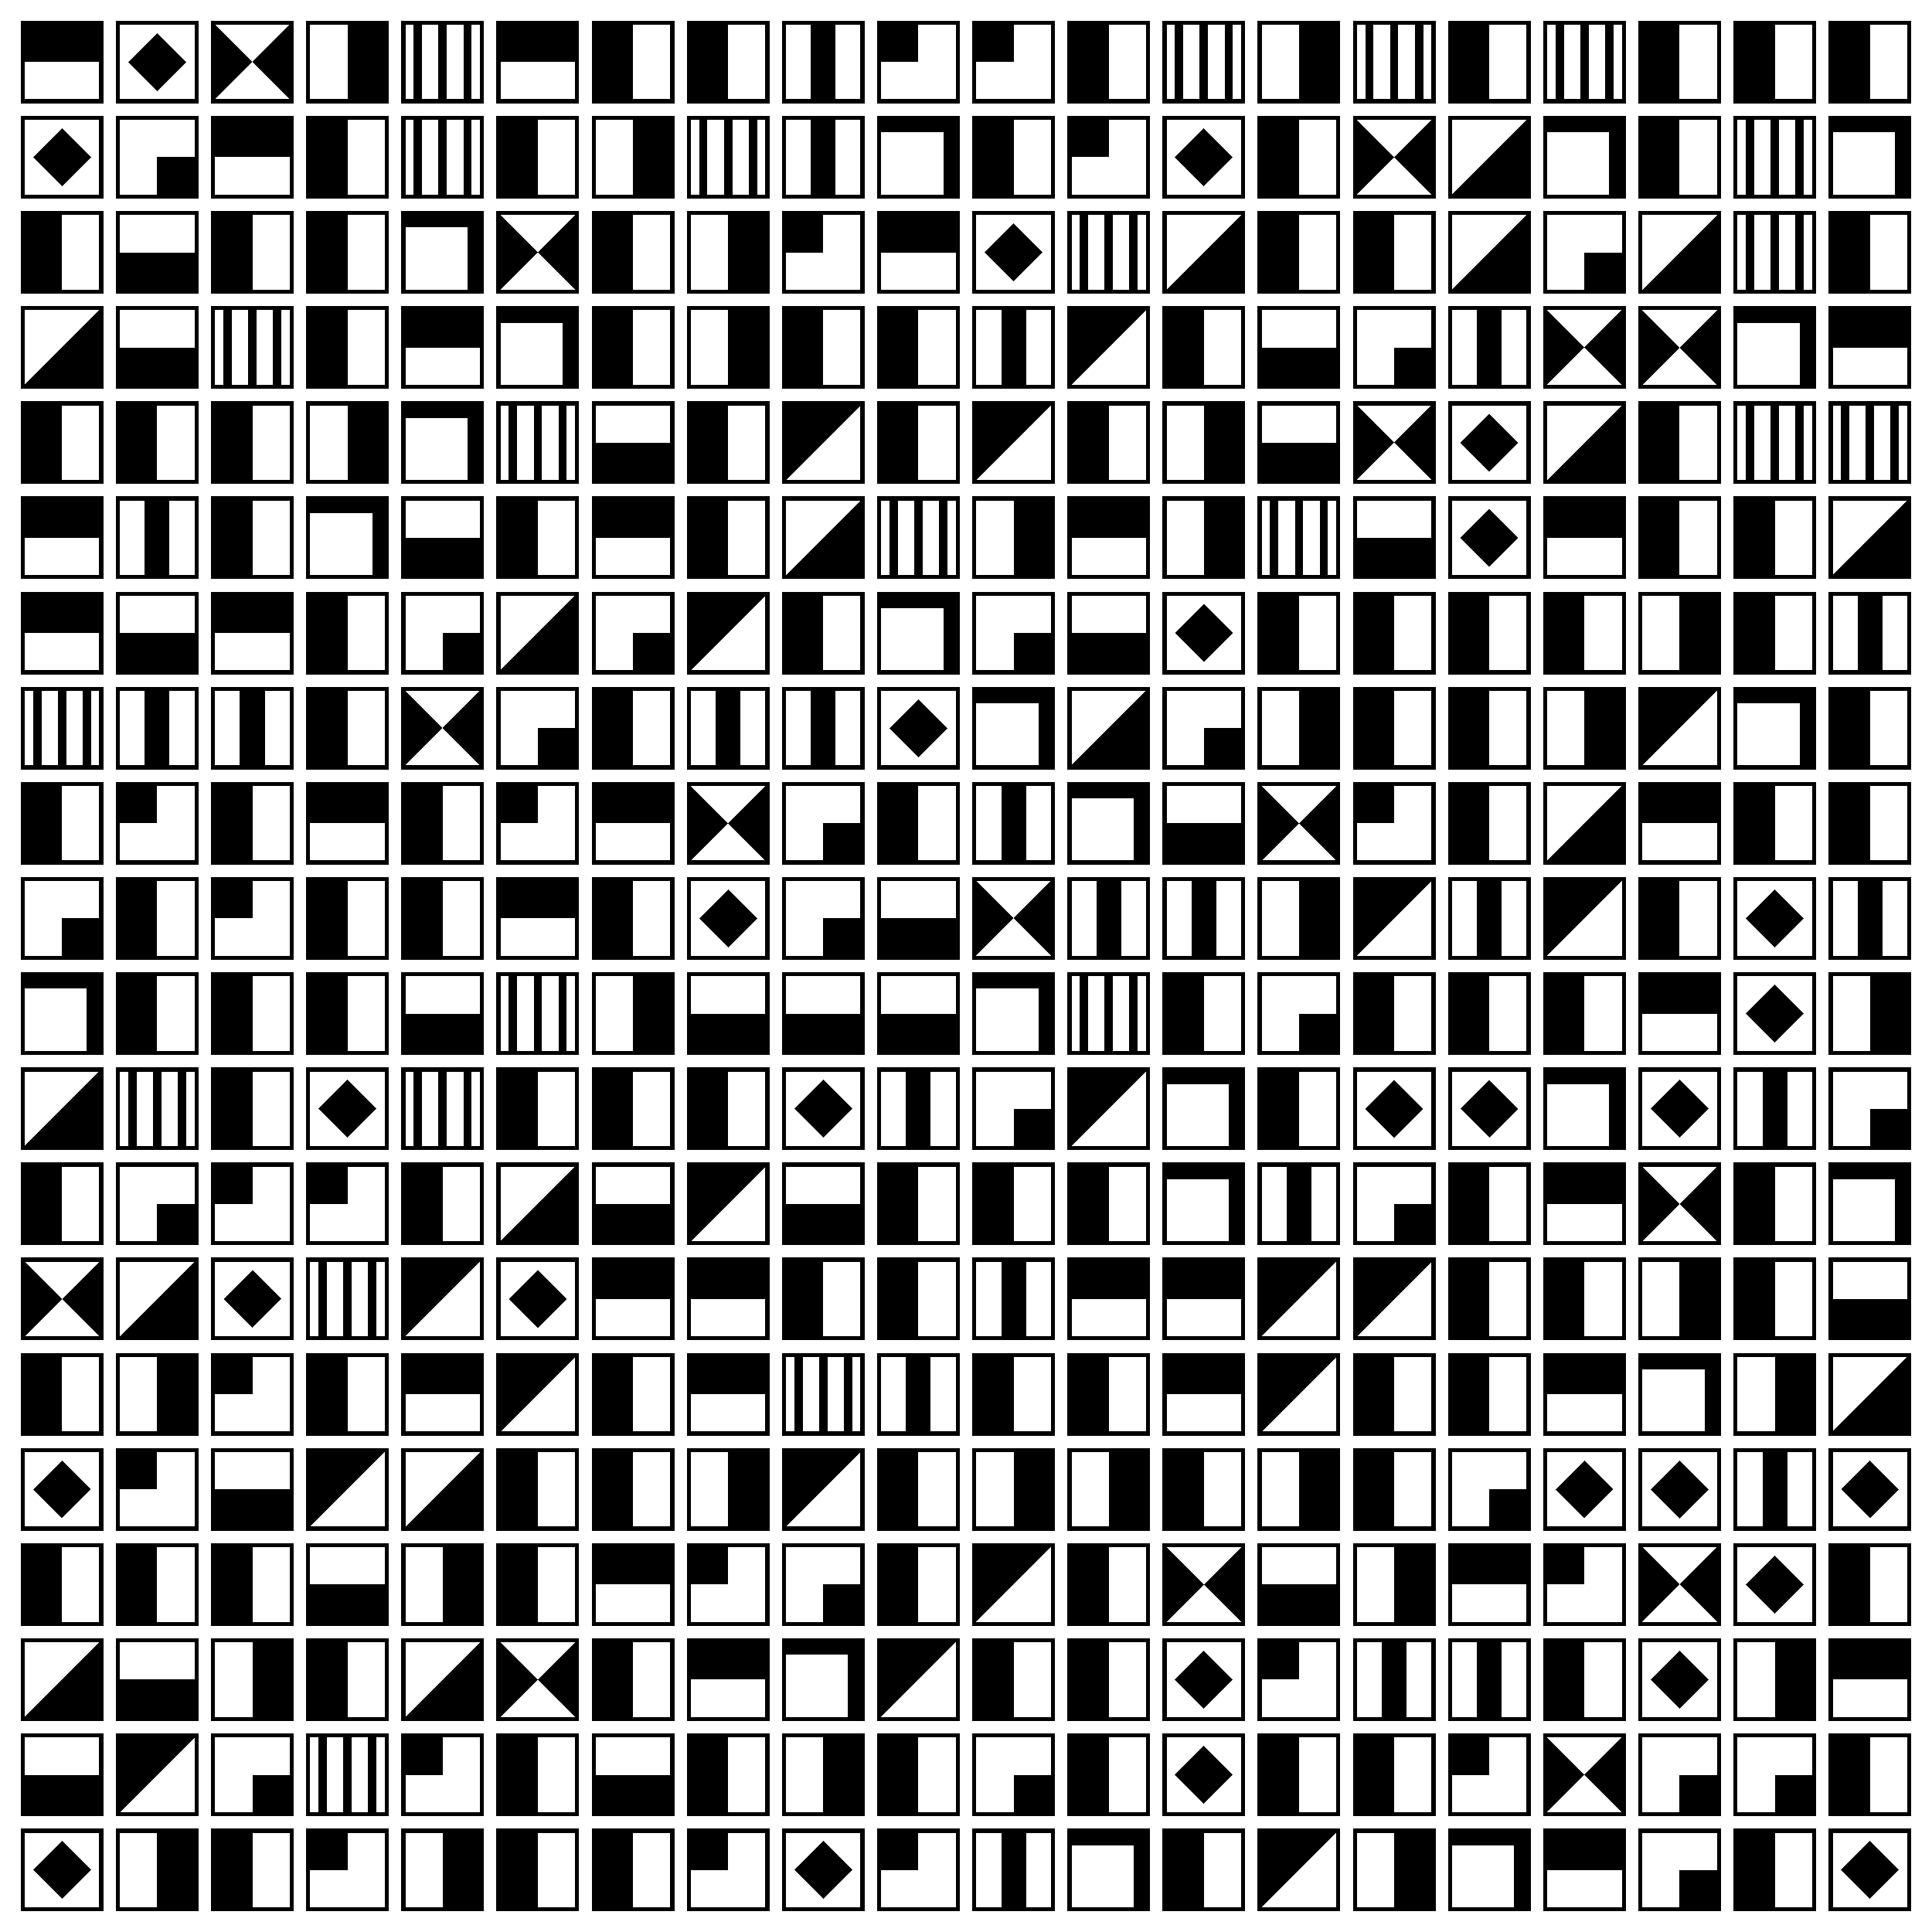 <svg xmlns="http://www.w3.org/2000/svg" width="934" height="934" viewBox="0 0 934 934" shape-rendering="crispEdges">
  <defs>
    <!-- FRAME drawn with non-scaling stroke to keep thickness stable -->
    <symbol id="frame" viewBox="0 0 40 40">
      <rect x="1" y="1" width="38" height="38" fill="none" stroke="black" stroke-width="2" vector-effect="non-scaling-stroke"/>
    </symbol>

    <!-- TARGET: exact half left black (20px) and half right white (20px) -->
    <symbol id="target" viewBox="0 0 40 40">
      <!-- right half white -->
      <rect x="20" y="0" width="20" height="40" fill="white"/>
      <!-- left half black -->
      <rect x="0"  y="0" width="20" height="40" fill="black"/>
      <use href="#frame"/>
    </symbol>

    <!-- DISTRACTORS: always part white, part black -->
    <symbol id="bar-right" viewBox="0 0 40 40">
      <rect x="0"  y="0" width="20" height="40" fill="white"/>
      <rect x="20" y="0" width="20" height="40" fill="black"/>
      <use href="#frame"/>
    </symbol>

    <symbol id="bar-top" viewBox="0 0 40 40">
      <rect x="0" y="0" width="40" height="20" fill="black"/>
      <rect x="0" y="20" width="40" height="20" fill="white"/>
      <use href="#frame"/>
    </symbol>

    <symbol id="bar-bottom" viewBox="0 0 40 40">
      <rect x="0" y="0" width="40" height="20" fill="white"/>
      <rect x="0" y="20" width="40" height="20" fill="black"/>
      <use href="#frame"/>
    </symbol>

    <symbol id="bar-center" viewBox="0 0 40 40">
      <rect x="0" y="0" width="40" height="40" fill="white"/>
      <rect x="14" y="0" width="12" height="40" fill="black"/>
      <use href="#frame"/>
    </symbol>

    <symbol id="diag-fwd" viewBox="0 0 40 40">
      <rect x="0" y="0" width="40" height="40" fill="white"/>
      <polygon points="0,0 40,0 0,40" fill="black"/>
      <use href="#frame"/>
    </symbol>

    <symbol id="diag-back" viewBox="0 0 40 40">
      <rect x="0" y="0" width="40" height="40" fill="white"/>
      <polygon points="40,0 40,40 0,40" fill="black"/>
      <use href="#frame"/>
    </symbol>

    <symbol id="tri-edges" viewBox="0 0 40 40">
      <rect x="0" y="0" width="40" height="40" fill="white"/>
      <polygon points="0,0 20,20 0,40" fill="black"/>
      <polygon points="40,0 20,20 40,40" fill="black"/>
      <use href="#frame"/>
    </symbol>

    <symbol id="top-and-right" viewBox="0 0 40 40">
      <rect width="40" height="40" fill="white"/>
      <rect x="0" y="0" width="40" height="8" fill="black"/>
      <rect x="32" y="8" width="8" height="32" fill="black"/>
      <use href="#frame"/>
    </symbol>

    <symbol id="diamond" viewBox="0 0 40 40">
      <rect width="40" height="40" fill="white"/>
      <polygon points="20,6 34,20 20,34 6,20" fill="black"/>
      <use href="#frame"/>
    </symbol>

    <symbol id="triplet" viewBox="0 0 40 40">
      <rect width="40" height="40" fill="white"/>
      <rect x="6" y="0" width="4" height="40" fill="black"/>
      <rect x="18" y="0" width="4" height="40" fill="black"/>
      <rect x="30" y="0" width="4" height="40" fill="black"/>
      <use href="#frame"/>
    </symbol>

    <symbol id="quad-UL" viewBox="0 0 40 40">
      <rect width="40" height="40" fill="white"/>
      <rect x="0" y="0" width="20" height="20" fill="black"/>
      <use href="#frame"/>
    </symbol>

    <symbol id="quad-LR" viewBox="0 0 40 40">
      <rect width="40" height="40" fill="white"/>
      <rect x="20" y="20" width="20" height="20" fill="black"/>
      <use href="#frame"/>
    </symbol>
  </defs>

  <rect x="0" y="0" width="934" height="934" fill="white"/>
  <g transform="translate(10,10)">
    <use href="#bar-top" x="0" y="0" width="40" height="40"/>
    <use href="#diamond" x="46" y="0" width="40" height="40"/>
    <use href="#tri-edges" x="92" y="0" width="40" height="40"/>
    <use href="#bar-right" x="138" y="0" width="40" height="40"/>
    <use href="#triplet" x="184" y="0" width="40" height="40"/>
    <use href="#bar-top" x="230" y="0" width="40" height="40"/>
    <use href="#target" x="276" y="0" width="40" height="40"/>
    <use href="#target" x="322" y="0" width="40" height="40"/>
    <use href="#bar-center" x="368" y="0" width="40" height="40"/>
    <use href="#quad-UL" x="414" y="0" width="40" height="40"/>
    <use href="#quad-UL" x="460" y="0" width="40" height="40"/>
    <use href="#target" x="506" y="0" width="40" height="40"/>
    <use href="#triplet" x="552" y="0" width="40" height="40"/>
    <use href="#bar-right" x="598" y="0" width="40" height="40"/>
    <use href="#triplet" x="644" y="0" width="40" height="40"/>
    <use href="#target" x="690" y="0" width="40" height="40"/>
    <use href="#triplet" x="736" y="0" width="40" height="40"/>
    <use href="#target" x="782" y="0" width="40" height="40"/>
    <use href="#target" x="828" y="0" width="40" height="40"/>
    <use href="#target" x="874" y="0" width="40" height="40"/>
    <use href="#diamond" x="0" y="46" width="40" height="40"/>
    <use href="#quad-LR" x="46" y="46" width="40" height="40"/>
    <use href="#bar-top" x="92" y="46" width="40" height="40"/>
    <use href="#target" x="138" y="46" width="40" height="40"/>
    <use href="#triplet" x="184" y="46" width="40" height="40"/>
    <use href="#target" x="230" y="46" width="40" height="40"/>
    <use href="#bar-right" x="276" y="46" width="40" height="40"/>
    <use href="#triplet" x="322" y="46" width="40" height="40"/>
    <use href="#bar-center" x="368" y="46" width="40" height="40"/>
    <use href="#top-and-right" x="414" y="46" width="40" height="40"/>
    <use href="#target" x="460" y="46" width="40" height="40"/>
    <use href="#quad-UL" x="506" y="46" width="40" height="40"/>
    <use href="#diamond" x="552" y="46" width="40" height="40"/>
    <use href="#target" x="598" y="46" width="40" height="40"/>
    <use href="#tri-edges" x="644" y="46" width="40" height="40"/>
    <use href="#diag-back" x="690" y="46" width="40" height="40"/>
    <use href="#top-and-right" x="736" y="46" width="40" height="40"/>
    <use href="#target" x="782" y="46" width="40" height="40"/>
    <use href="#triplet" x="828" y="46" width="40" height="40"/>
    <use href="#top-and-right" x="874" y="46" width="40" height="40"/>
    <use href="#target" x="0" y="92" width="40" height="40"/>
    <use href="#bar-bottom" x="46" y="92" width="40" height="40"/>
    <use href="#target" x="92" y="92" width="40" height="40"/>
    <use href="#target" x="138" y="92" width="40" height="40"/>
    <use href="#top-and-right" x="184" y="92" width="40" height="40"/>
    <use href="#tri-edges" x="230" y="92" width="40" height="40"/>
    <use href="#target" x="276" y="92" width="40" height="40"/>
    <use href="#bar-right" x="322" y="92" width="40" height="40"/>
    <use href="#quad-UL" x="368" y="92" width="40" height="40"/>
    <use href="#bar-top" x="414" y="92" width="40" height="40"/>
    <use href="#diamond" x="460" y="92" width="40" height="40"/>
    <use href="#triplet" x="506" y="92" width="40" height="40"/>
    <use href="#diag-back" x="552" y="92" width="40" height="40"/>
    <use href="#target" x="598" y="92" width="40" height="40"/>
    <use href="#target" x="644" y="92" width="40" height="40"/>
    <use href="#diag-back" x="690" y="92" width="40" height="40"/>
    <use href="#quad-LR" x="736" y="92" width="40" height="40"/>
    <use href="#diag-back" x="782" y="92" width="40" height="40"/>
    <use href="#triplet" x="828" y="92" width="40" height="40"/>
    <use href="#target" x="874" y="92" width="40" height="40"/>
    <use href="#diag-back" x="0" y="138" width="40" height="40"/>
    <use href="#bar-bottom" x="46" y="138" width="40" height="40"/>
    <use href="#triplet" x="92" y="138" width="40" height="40"/>
    <use href="#target" x="138" y="138" width="40" height="40"/>
    <use href="#bar-top" x="184" y="138" width="40" height="40"/>
    <use href="#top-and-right" x="230" y="138" width="40" height="40"/>
    <use href="#target" x="276" y="138" width="40" height="40"/>
    <use href="#bar-right" x="322" y="138" width="40" height="40"/>
    <use href="#target" x="368" y="138" width="40" height="40"/>
    <use href="#target" x="414" y="138" width="40" height="40"/>
    <use href="#bar-center" x="460" y="138" width="40" height="40"/>
    <use href="#diag-fwd" x="506" y="138" width="40" height="40"/>
    <use href="#target" x="552" y="138" width="40" height="40"/>
    <use href="#bar-bottom" x="598" y="138" width="40" height="40"/>
    <use href="#quad-LR" x="644" y="138" width="40" height="40"/>
    <use href="#bar-center" x="690" y="138" width="40" height="40"/>
    <use href="#tri-edges" x="736" y="138" width="40" height="40"/>
    <use href="#tri-edges" x="782" y="138" width="40" height="40"/>
    <use href="#top-and-right" x="828" y="138" width="40" height="40"/>
    <use href="#bar-top" x="874" y="138" width="40" height="40"/>
    <use href="#target" x="0" y="184" width="40" height="40"/>
    <use href="#target" x="46" y="184" width="40" height="40"/>
    <use href="#target" x="92" y="184" width="40" height="40"/>
    <use href="#bar-right" x="138" y="184" width="40" height="40"/>
    <use href="#top-and-right" x="184" y="184" width="40" height="40"/>
    <use href="#triplet" x="230" y="184" width="40" height="40"/>
    <use href="#bar-bottom" x="276" y="184" width="40" height="40"/>
    <use href="#target" x="322" y="184" width="40" height="40"/>
    <use href="#diag-fwd" x="368" y="184" width="40" height="40"/>
    <use href="#target" x="414" y="184" width="40" height="40"/>
    <use href="#diag-fwd" x="460" y="184" width="40" height="40"/>
    <use href="#target" x="506" y="184" width="40" height="40"/>
    <use href="#bar-right" x="552" y="184" width="40" height="40"/>
    <use href="#bar-bottom" x="598" y="184" width="40" height="40"/>
    <use href="#tri-edges" x="644" y="184" width="40" height="40"/>
    <use href="#diamond" x="690" y="184" width="40" height="40"/>
    <use href="#diag-back" x="736" y="184" width="40" height="40"/>
    <use href="#target" x="782" y="184" width="40" height="40"/>
    <use href="#triplet" x="828" y="184" width="40" height="40"/>
    <use href="#triplet" x="874" y="184" width="40" height="40"/>
    <use href="#bar-top" x="0" y="230" width="40" height="40"/>
    <use href="#bar-center" x="46" y="230" width="40" height="40"/>
    <use href="#target" x="92" y="230" width="40" height="40"/>
    <use href="#top-and-right" x="138" y="230" width="40" height="40"/>
    <use href="#bar-bottom" x="184" y="230" width="40" height="40"/>
    <use href="#target" x="230" y="230" width="40" height="40"/>
    <use href="#bar-top" x="276" y="230" width="40" height="40"/>
    <use href="#target" x="322" y="230" width="40" height="40"/>
    <use href="#diag-back" x="368" y="230" width="40" height="40"/>
    <use href="#triplet" x="414" y="230" width="40" height="40"/>
    <use href="#bar-right" x="460" y="230" width="40" height="40"/>
    <use href="#bar-top" x="506" y="230" width="40" height="40"/>
    <use href="#bar-right" x="552" y="230" width="40" height="40"/>
    <use href="#triplet" x="598" y="230" width="40" height="40"/>
    <use href="#bar-bottom" x="644" y="230" width="40" height="40"/>
    <use href="#diamond" x="690" y="230" width="40" height="40"/>
    <use href="#bar-top" x="736" y="230" width="40" height="40"/>
    <use href="#target" x="782" y="230" width="40" height="40"/>
    <use href="#target" x="828" y="230" width="40" height="40"/>
    <use href="#diag-back" x="874" y="230" width="40" height="40"/>
    <use href="#bar-top" x="0" y="276" width="40" height="40"/>
    <use href="#bar-bottom" x="46" y="276" width="40" height="40"/>
    <use href="#bar-top" x="92" y="276" width="40" height="40"/>
    <use href="#target" x="138" y="276" width="40" height="40"/>
    <use href="#quad-LR" x="184" y="276" width="40" height="40"/>
    <use href="#diag-back" x="230" y="276" width="40" height="40"/>
    <use href="#quad-LR" x="276" y="276" width="40" height="40"/>
    <use href="#diag-fwd" x="322" y="276" width="40" height="40"/>
    <use href="#target" x="368" y="276" width="40" height="40"/>
    <use href="#top-and-right" x="414" y="276" width="40" height="40"/>
    <use href="#quad-LR" x="460" y="276" width="40" height="40"/>
    <use href="#bar-bottom" x="506" y="276" width="40" height="40"/>
    <use href="#diamond" x="552" y="276" width="40" height="40"/>
    <use href="#target" x="598" y="276" width="40" height="40"/>
    <use href="#target" x="644" y="276" width="40" height="40"/>
    <use href="#target" x="690" y="276" width="40" height="40"/>
    <use href="#target" x="736" y="276" width="40" height="40"/>
    <use href="#bar-right" x="782" y="276" width="40" height="40"/>
    <use href="#target" x="828" y="276" width="40" height="40"/>
    <use href="#bar-center" x="874" y="276" width="40" height="40"/>
    <use href="#triplet" x="0" y="322" width="40" height="40"/>
    <use href="#bar-center" x="46" y="322" width="40" height="40"/>
    <use href="#bar-center" x="92" y="322" width="40" height="40"/>
    <use href="#target" x="138" y="322" width="40" height="40"/>
    <use href="#tri-edges" x="184" y="322" width="40" height="40"/>
    <use href="#quad-LR" x="230" y="322" width="40" height="40"/>
    <use href="#target" x="276" y="322" width="40" height="40"/>
    <use href="#bar-center" x="322" y="322" width="40" height="40"/>
    <use href="#bar-center" x="368" y="322" width="40" height="40"/>
    <use href="#diamond" x="414" y="322" width="40" height="40"/>
    <use href="#top-and-right" x="460" y="322" width="40" height="40"/>
    <use href="#diag-back" x="506" y="322" width="40" height="40"/>
    <use href="#quad-LR" x="552" y="322" width="40" height="40"/>
    <use href="#bar-right" x="598" y="322" width="40" height="40"/>
    <use href="#target" x="644" y="322" width="40" height="40"/>
    <use href="#target" x="690" y="322" width="40" height="40"/>
    <use href="#bar-right" x="736" y="322" width="40" height="40"/>
    <use href="#diag-fwd" x="782" y="322" width="40" height="40"/>
    <use href="#top-and-right" x="828" y="322" width="40" height="40"/>
    <use href="#target" x="874" y="322" width="40" height="40"/>
    <use href="#target" x="0" y="368" width="40" height="40"/>
    <use href="#quad-UL" x="46" y="368" width="40" height="40"/>
    <use href="#target" x="92" y="368" width="40" height="40"/>
    <use href="#bar-top" x="138" y="368" width="40" height="40"/>
    <use href="#target" x="184" y="368" width="40" height="40"/>
    <use href="#quad-UL" x="230" y="368" width="40" height="40"/>
    <use href="#bar-top" x="276" y="368" width="40" height="40"/>
    <use href="#tri-edges" x="322" y="368" width="40" height="40"/>
    <use href="#quad-LR" x="368" y="368" width="40" height="40"/>
    <use href="#target" x="414" y="368" width="40" height="40"/>
    <use href="#bar-center" x="460" y="368" width="40" height="40"/>
    <use href="#top-and-right" x="506" y="368" width="40" height="40"/>
    <use href="#bar-bottom" x="552" y="368" width="40" height="40"/>
    <use href="#tri-edges" x="598" y="368" width="40" height="40"/>
    <use href="#quad-UL" x="644" y="368" width="40" height="40"/>
    <use href="#target" x="690" y="368" width="40" height="40"/>
    <use href="#diag-back" x="736" y="368" width="40" height="40"/>
    <use href="#bar-top" x="782" y="368" width="40" height="40"/>
    <use href="#target" x="828" y="368" width="40" height="40"/>
    <use href="#target" x="874" y="368" width="40" height="40"/>
    <use href="#quad-LR" x="0" y="414" width="40" height="40"/>
    <use href="#target" x="46" y="414" width="40" height="40"/>
    <use href="#quad-UL" x="92" y="414" width="40" height="40"/>
    <use href="#target" x="138" y="414" width="40" height="40"/>
    <use href="#target" x="184" y="414" width="40" height="40"/>
    <use href="#bar-top" x="230" y="414" width="40" height="40"/>
    <use href="#target" x="276" y="414" width="40" height="40"/>
    <use href="#diamond" x="322" y="414" width="40" height="40"/>
    <use href="#quad-LR" x="368" y="414" width="40" height="40"/>
    <use href="#bar-bottom" x="414" y="414" width="40" height="40"/>
    <use href="#tri-edges" x="460" y="414" width="40" height="40"/>
    <use href="#bar-center" x="506" y="414" width="40" height="40"/>
    <use href="#bar-center" x="552" y="414" width="40" height="40"/>
    <use href="#bar-right" x="598" y="414" width="40" height="40"/>
    <use href="#diag-fwd" x="644" y="414" width="40" height="40"/>
    <use href="#bar-center" x="690" y="414" width="40" height="40"/>
    <use href="#diag-fwd" x="736" y="414" width="40" height="40"/>
    <use href="#target" x="782" y="414" width="40" height="40"/>
    <use href="#diamond" x="828" y="414" width="40" height="40"/>
    <use href="#bar-center" x="874" y="414" width="40" height="40"/>
    <use href="#top-and-right" x="0" y="460" width="40" height="40"/>
    <use href="#target" x="46" y="460" width="40" height="40"/>
    <use href="#target" x="92" y="460" width="40" height="40"/>
    <use href="#target" x="138" y="460" width="40" height="40"/>
    <use href="#bar-bottom" x="184" y="460" width="40" height="40"/>
    <use href="#triplet" x="230" y="460" width="40" height="40"/>
    <use href="#bar-right" x="276" y="460" width="40" height="40"/>
    <use href="#bar-bottom" x="322" y="460" width="40" height="40"/>
    <use href="#bar-bottom" x="368" y="460" width="40" height="40"/>
    <use href="#bar-bottom" x="414" y="460" width="40" height="40"/>
    <use href="#top-and-right" x="460" y="460" width="40" height="40"/>
    <use href="#triplet" x="506" y="460" width="40" height="40"/>
    <use href="#target" x="552" y="460" width="40" height="40"/>
    <use href="#quad-LR" x="598" y="460" width="40" height="40"/>
    <use href="#target" x="644" y="460" width="40" height="40"/>
    <use href="#target" x="690" y="460" width="40" height="40"/>
    <use href="#target" x="736" y="460" width="40" height="40"/>
    <use href="#bar-top" x="782" y="460" width="40" height="40"/>
    <use href="#diamond" x="828" y="460" width="40" height="40"/>
    <use href="#bar-right" x="874" y="460" width="40" height="40"/>
    <use href="#diag-back" x="0" y="506" width="40" height="40"/>
    <use href="#triplet" x="46" y="506" width="40" height="40"/>
    <use href="#target" x="92" y="506" width="40" height="40"/>
    <use href="#diamond" x="138" y="506" width="40" height="40"/>
    <use href="#triplet" x="184" y="506" width="40" height="40"/>
    <use href="#target" x="230" y="506" width="40" height="40"/>
    <use href="#target" x="276" y="506" width="40" height="40"/>
    <use href="#target" x="322" y="506" width="40" height="40"/>
    <use href="#diamond" x="368" y="506" width="40" height="40"/>
    <use href="#bar-center" x="414" y="506" width="40" height="40"/>
    <use href="#quad-LR" x="460" y="506" width="40" height="40"/>
    <use href="#diag-fwd" x="506" y="506" width="40" height="40"/>
    <use href="#top-and-right" x="552" y="506" width="40" height="40"/>
    <use href="#target" x="598" y="506" width="40" height="40"/>
    <use href="#diamond" x="644" y="506" width="40" height="40"/>
    <use href="#diamond" x="690" y="506" width="40" height="40"/>
    <use href="#top-and-right" x="736" y="506" width="40" height="40"/>
    <use href="#diamond" x="782" y="506" width="40" height="40"/>
    <use href="#bar-center" x="828" y="506" width="40" height="40"/>
    <use href="#quad-LR" x="874" y="506" width="40" height="40"/>
    <use href="#target" x="0" y="552" width="40" height="40"/>
    <use href="#quad-LR" x="46" y="552" width="40" height="40"/>
    <use href="#quad-UL" x="92" y="552" width="40" height="40"/>
    <use href="#quad-UL" x="138" y="552" width="40" height="40"/>
    <use href="#target" x="184" y="552" width="40" height="40"/>
    <use href="#diag-back" x="230" y="552" width="40" height="40"/>
    <use href="#bar-bottom" x="276" y="552" width="40" height="40"/>
    <use href="#diag-fwd" x="322" y="552" width="40" height="40"/>
    <use href="#bar-bottom" x="368" y="552" width="40" height="40"/>
    <use href="#target" x="414" y="552" width="40" height="40"/>
    <use href="#target" x="460" y="552" width="40" height="40"/>
    <use href="#target" x="506" y="552" width="40" height="40"/>
    <use href="#top-and-right" x="552" y="552" width="40" height="40"/>
    <use href="#bar-center" x="598" y="552" width="40" height="40"/>
    <use href="#quad-LR" x="644" y="552" width="40" height="40"/>
    <use href="#target" x="690" y="552" width="40" height="40"/>
    <use href="#bar-top" x="736" y="552" width="40" height="40"/>
    <use href="#tri-edges" x="782" y="552" width="40" height="40"/>
    <use href="#target" x="828" y="552" width="40" height="40"/>
    <use href="#top-and-right" x="874" y="552" width="40" height="40"/>
    <use href="#tri-edges" x="0" y="598" width="40" height="40"/>
    <use href="#diag-back" x="46" y="598" width="40" height="40"/>
    <use href="#diamond" x="92" y="598" width="40" height="40"/>
    <use href="#triplet" x="138" y="598" width="40" height="40"/>
    <use href="#diag-fwd" x="184" y="598" width="40" height="40"/>
    <use href="#diamond" x="230" y="598" width="40" height="40"/>
    <use href="#bar-top" x="276" y="598" width="40" height="40"/>
    <use href="#bar-top" x="322" y="598" width="40" height="40"/>
    <use href="#target" x="368" y="598" width="40" height="40"/>
    <use href="#target" x="414" y="598" width="40" height="40"/>
    <use href="#bar-center" x="460" y="598" width="40" height="40"/>
    <use href="#bar-top" x="506" y="598" width="40" height="40"/>
    <use href="#bar-top" x="552" y="598" width="40" height="40"/>
    <use href="#diag-fwd" x="598" y="598" width="40" height="40"/>
    <use href="#diag-fwd" x="644" y="598" width="40" height="40"/>
    <use href="#target" x="690" y="598" width="40" height="40"/>
    <use href="#target" x="736" y="598" width="40" height="40"/>
    <use href="#bar-right" x="782" y="598" width="40" height="40"/>
    <use href="#target" x="828" y="598" width="40" height="40"/>
    <use href="#bar-bottom" x="874" y="598" width="40" height="40"/>
    <use href="#target" x="0" y="644" width="40" height="40"/>
    <use href="#bar-right" x="46" y="644" width="40" height="40"/>
    <use href="#quad-UL" x="92" y="644" width="40" height="40"/>
    <use href="#target" x="138" y="644" width="40" height="40"/>
    <use href="#bar-top" x="184" y="644" width="40" height="40"/>
    <use href="#diag-fwd" x="230" y="644" width="40" height="40"/>
    <use href="#target" x="276" y="644" width="40" height="40"/>
    <use href="#bar-top" x="322" y="644" width="40" height="40"/>
    <use href="#triplet" x="368" y="644" width="40" height="40"/>
    <use href="#bar-center" x="414" y="644" width="40" height="40"/>
    <use href="#target" x="460" y="644" width="40" height="40"/>
    <use href="#target" x="506" y="644" width="40" height="40"/>
    <use href="#bar-top" x="552" y="644" width="40" height="40"/>
    <use href="#diag-fwd" x="598" y="644" width="40" height="40"/>
    <use href="#target" x="644" y="644" width="40" height="40"/>
    <use href="#target" x="690" y="644" width="40" height="40"/>
    <use href="#bar-top" x="736" y="644" width="40" height="40"/>
    <use href="#top-and-right" x="782" y="644" width="40" height="40"/>
    <use href="#bar-right" x="828" y="644" width="40" height="40"/>
    <use href="#diag-back" x="874" y="644" width="40" height="40"/>
    <use href="#diamond" x="0" y="690" width="40" height="40"/>
    <use href="#quad-UL" x="46" y="690" width="40" height="40"/>
    <use href="#bar-bottom" x="92" y="690" width="40" height="40"/>
    <use href="#diag-fwd" x="138" y="690" width="40" height="40"/>
    <use href="#diag-back" x="184" y="690" width="40" height="40"/>
    <use href="#target" x="230" y="690" width="40" height="40"/>
    <use href="#target" x="276" y="690" width="40" height="40"/>
    <use href="#bar-right" x="322" y="690" width="40" height="40"/>
    <use href="#diag-fwd" x="368" y="690" width="40" height="40"/>
    <use href="#target" x="414" y="690" width="40" height="40"/>
    <use href="#bar-right" x="460" y="690" width="40" height="40"/>
    <use href="#bar-right" x="506" y="690" width="40" height="40"/>
    <use href="#target" x="552" y="690" width="40" height="40"/>
    <use href="#bar-right" x="598" y="690" width="40" height="40"/>
    <use href="#target" x="644" y="690" width="40" height="40"/>
    <use href="#quad-LR" x="690" y="690" width="40" height="40"/>
    <use href="#diamond" x="736" y="690" width="40" height="40"/>
    <use href="#diamond" x="782" y="690" width="40" height="40"/>
    <use href="#bar-center" x="828" y="690" width="40" height="40"/>
    <use href="#diamond" x="874" y="690" width="40" height="40"/>
    <use href="#target" x="0" y="736" width="40" height="40"/>
    <use href="#target" x="46" y="736" width="40" height="40"/>
    <use href="#target" x="92" y="736" width="40" height="40"/>
    <use href="#bar-bottom" x="138" y="736" width="40" height="40"/>
    <use href="#bar-right" x="184" y="736" width="40" height="40"/>
    <use href="#target" x="230" y="736" width="40" height="40"/>
    <use href="#bar-top" x="276" y="736" width="40" height="40"/>
    <use href="#quad-UL" x="322" y="736" width="40" height="40"/>
    <use href="#quad-LR" x="368" y="736" width="40" height="40"/>
    <use href="#target" x="414" y="736" width="40" height="40"/>
    <use href="#diag-fwd" x="460" y="736" width="40" height="40"/>
    <use href="#target" x="506" y="736" width="40" height="40"/>
    <use href="#tri-edges" x="552" y="736" width="40" height="40"/>
    <use href="#bar-bottom" x="598" y="736" width="40" height="40"/>
    <use href="#bar-right" x="644" y="736" width="40" height="40"/>
    <use href="#bar-top" x="690" y="736" width="40" height="40"/>
    <use href="#quad-UL" x="736" y="736" width="40" height="40"/>
    <use href="#tri-edges" x="782" y="736" width="40" height="40"/>
    <use href="#diamond" x="828" y="736" width="40" height="40"/>
    <use href="#target" x="874" y="736" width="40" height="40"/>
    <use href="#diag-back" x="0" y="782" width="40" height="40"/>
    <use href="#bar-bottom" x="46" y="782" width="40" height="40"/>
    <use href="#bar-right" x="92" y="782" width="40" height="40"/>
    <use href="#target" x="138" y="782" width="40" height="40"/>
    <use href="#diag-back" x="184" y="782" width="40" height="40"/>
    <use href="#tri-edges" x="230" y="782" width="40" height="40"/>
    <use href="#target" x="276" y="782" width="40" height="40"/>
    <use href="#bar-top" x="322" y="782" width="40" height="40"/>
    <use href="#top-and-right" x="368" y="782" width="40" height="40"/>
    <use href="#diag-fwd" x="414" y="782" width="40" height="40"/>
    <use href="#target" x="460" y="782" width="40" height="40"/>
    <use href="#target" x="506" y="782" width="40" height="40"/>
    <use href="#diamond" x="552" y="782" width="40" height="40"/>
    <use href="#quad-UL" x="598" y="782" width="40" height="40"/>
    <use href="#bar-center" x="644" y="782" width="40" height="40"/>
    <use href="#bar-center" x="690" y="782" width="40" height="40"/>
    <use href="#target" x="736" y="782" width="40" height="40"/>
    <use href="#diamond" x="782" y="782" width="40" height="40"/>
    <use href="#bar-right" x="828" y="782" width="40" height="40"/>
    <use href="#bar-top" x="874" y="782" width="40" height="40"/>
    <use href="#bar-bottom" x="0" y="828" width="40" height="40"/>
    <use href="#diag-fwd" x="46" y="828" width="40" height="40"/>
    <use href="#quad-LR" x="92" y="828" width="40" height="40"/>
    <use href="#triplet" x="138" y="828" width="40" height="40"/>
    <use href="#quad-UL" x="184" y="828" width="40" height="40"/>
    <use href="#target" x="230" y="828" width="40" height="40"/>
    <use href="#bar-bottom" x="276" y="828" width="40" height="40"/>
    <use href="#target" x="322" y="828" width="40" height="40"/>
    <use href="#bar-right" x="368" y="828" width="40" height="40"/>
    <use href="#target" x="414" y="828" width="40" height="40"/>
    <use href="#quad-LR" x="460" y="828" width="40" height="40"/>
    <use href="#target" x="506" y="828" width="40" height="40"/>
    <use href="#diamond" x="552" y="828" width="40" height="40"/>
    <use href="#target" x="598" y="828" width="40" height="40"/>
    <use href="#target" x="644" y="828" width="40" height="40"/>
    <use href="#quad-UL" x="690" y="828" width="40" height="40"/>
    <use href="#tri-edges" x="736" y="828" width="40" height="40"/>
    <use href="#quad-LR" x="782" y="828" width="40" height="40"/>
    <use href="#quad-LR" x="828" y="828" width="40" height="40"/>
    <use href="#target" x="874" y="828" width="40" height="40"/>
    <use href="#diamond" x="0" y="874" width="40" height="40"/>
    <use href="#bar-right" x="46" y="874" width="40" height="40"/>
    <use href="#target" x="92" y="874" width="40" height="40"/>
    <use href="#quad-UL" x="138" y="874" width="40" height="40"/>
    <use href="#bar-right" x="184" y="874" width="40" height="40"/>
    <use href="#target" x="230" y="874" width="40" height="40"/>
    <use href="#target" x="276" y="874" width="40" height="40"/>
    <use href="#quad-UL" x="322" y="874" width="40" height="40"/>
    <use href="#diamond" x="368" y="874" width="40" height="40"/>
    <use href="#quad-UL" x="414" y="874" width="40" height="40"/>
    <use href="#bar-center" x="460" y="874" width="40" height="40"/>
    <use href="#top-and-right" x="506" y="874" width="40" height="40"/>
    <use href="#target" x="552" y="874" width="40" height="40"/>
    <use href="#diag-fwd" x="598" y="874" width="40" height="40"/>
    <use href="#bar-right" x="644" y="874" width="40" height="40"/>
    <use href="#top-and-right" x="690" y="874" width="40" height="40"/>
    <use href="#bar-top" x="736" y="874" width="40" height="40"/>
    <use href="#quad-LR" x="782" y="874" width="40" height="40"/>
    <use href="#target" x="828" y="874" width="40" height="40"/>
    <use href="#diamond" x="874" y="874" width="40" height="40"/>
  </g>
</svg>
